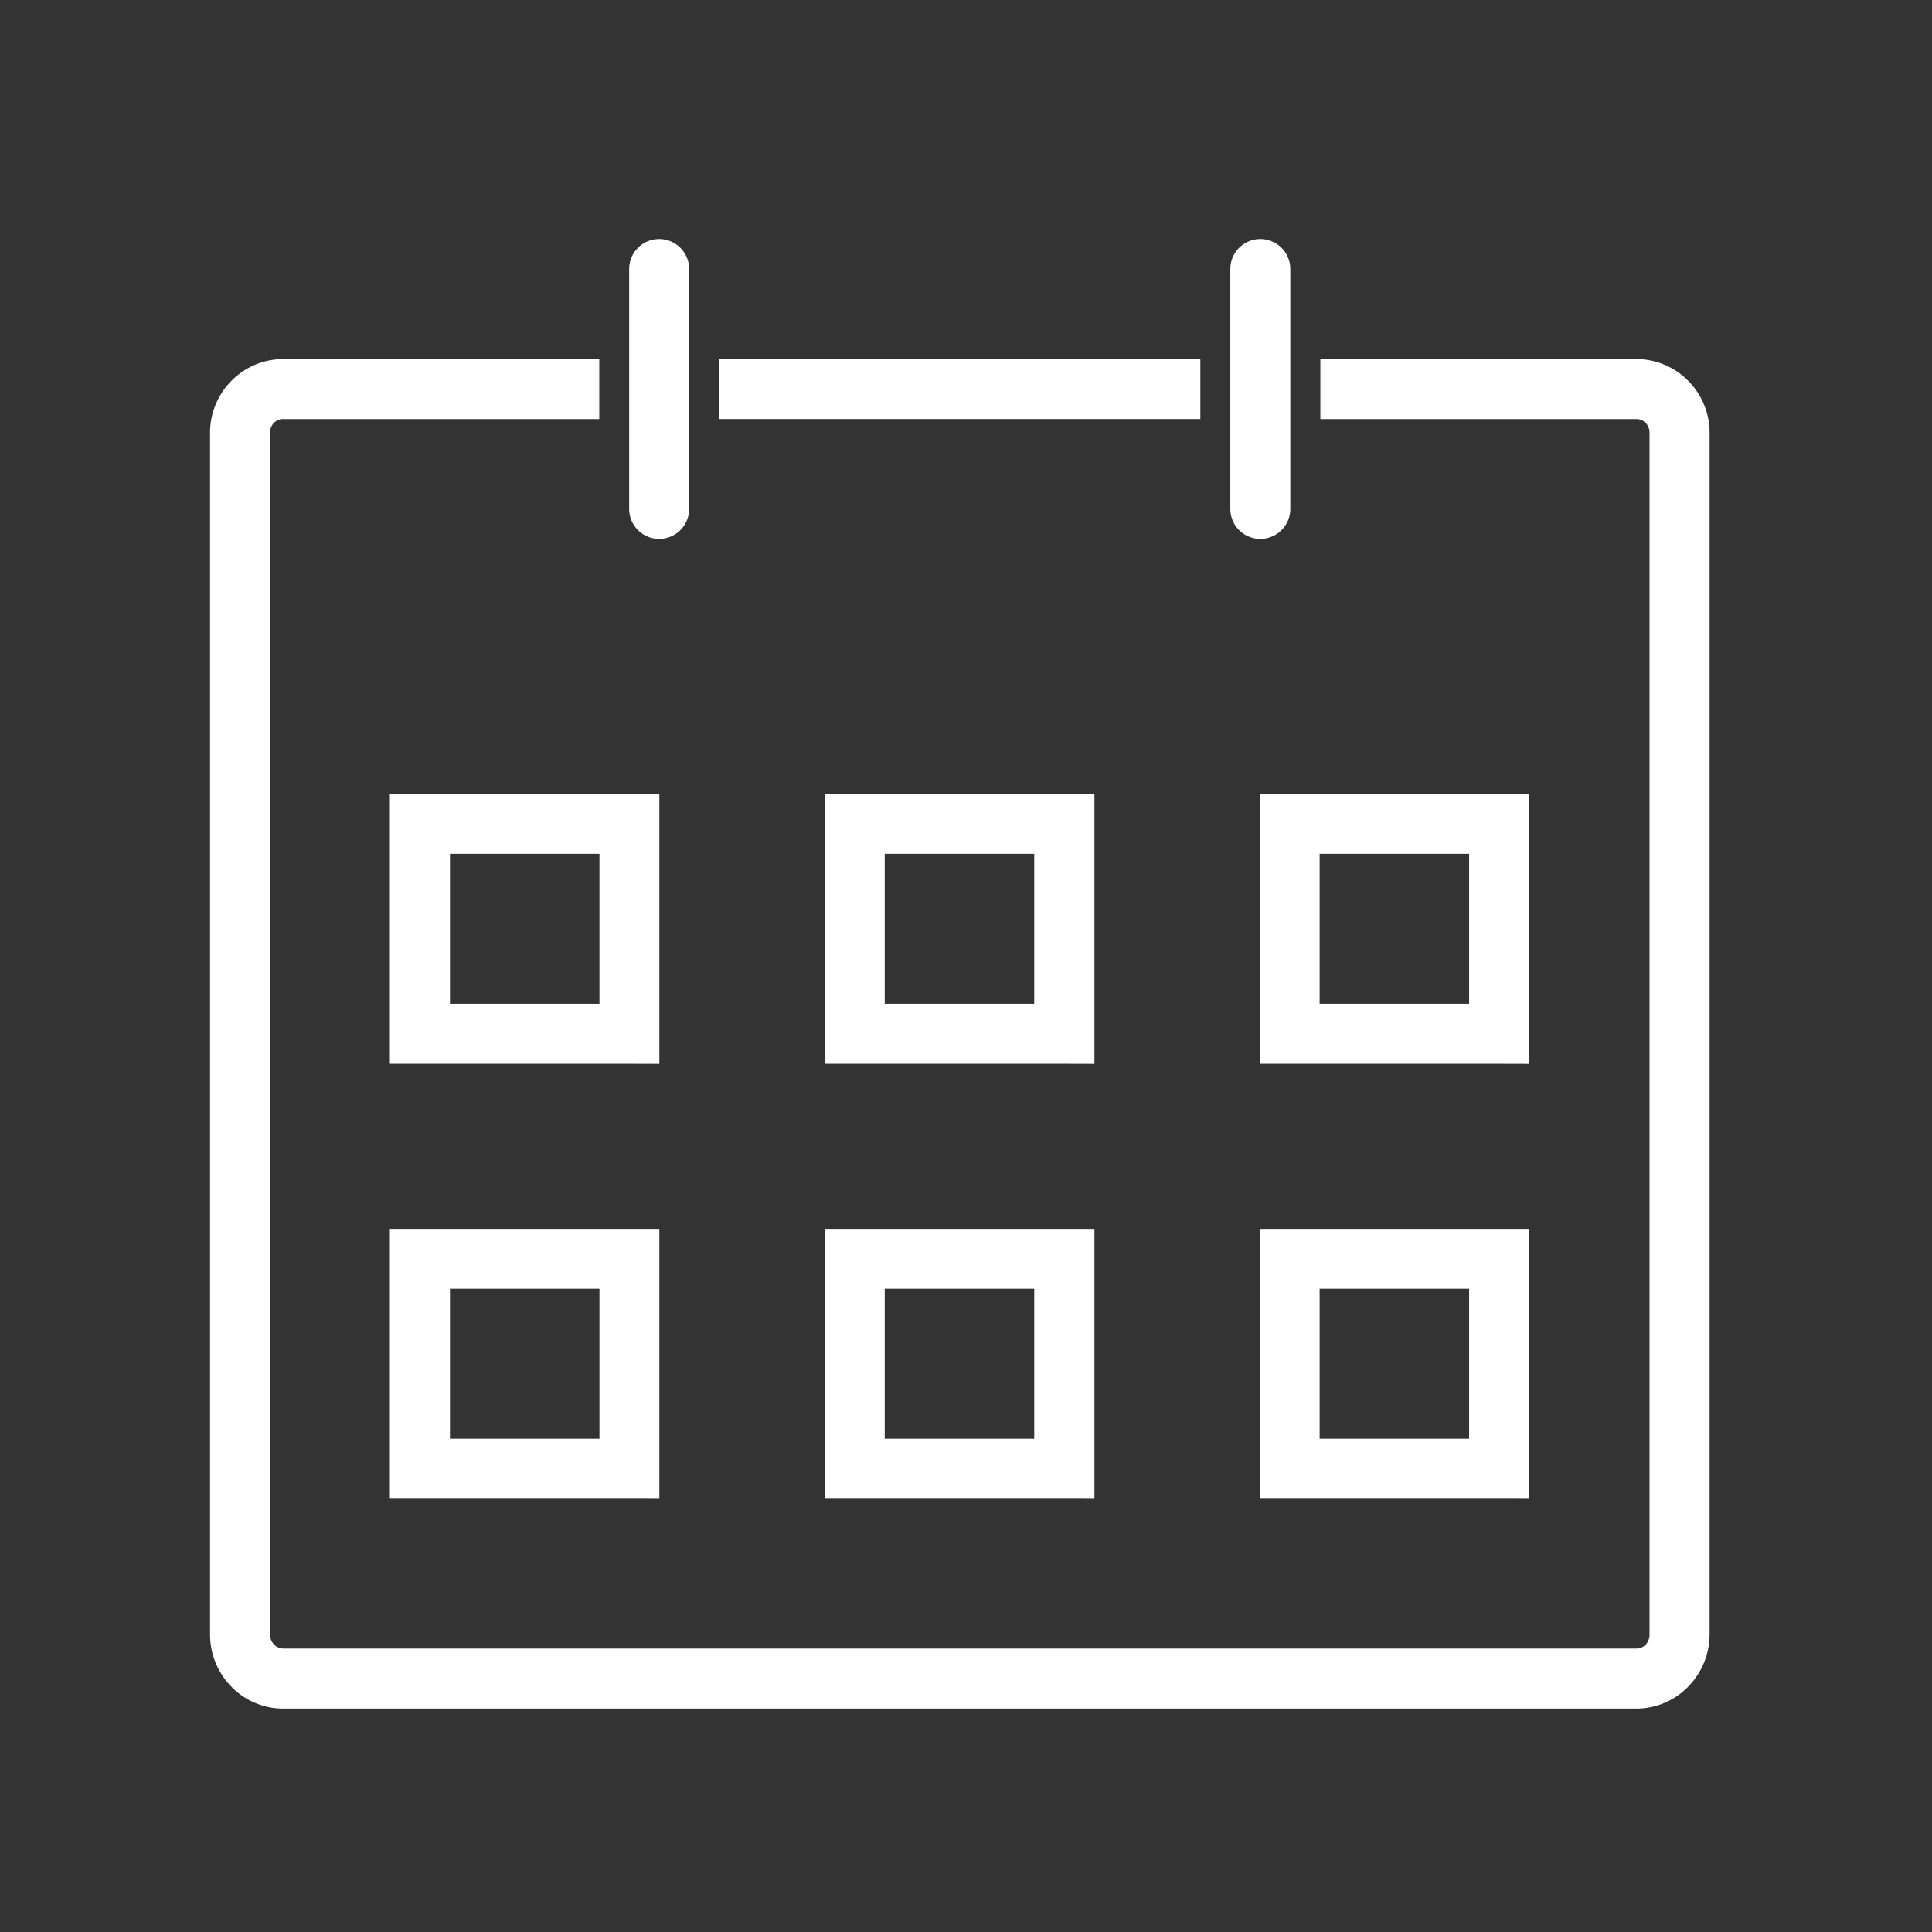 <svg xmlns="http://www.w3.org/2000/svg" width="50" height="50" viewBox="0 0 50 50">
  <rect x="0" y="0" width="50" height="50" fill="#333333" stroke="none"/>
  <g id="그룹_1853" data-name="그룹 1853" transform="translate(-69 -302)">
    <rect id="사각형_7291" data-name="사각형 7291" width="50" height="50" transform="translate(69 302)" fill="none"/>
    <rect id="사각형_7292" data-name="사각형 7292" width="37" height="37" transform="translate(75 308)" fill="none"/>
    <path id="패스_8783" data-name="패스 8783" d="M422.2,854.984H416V848h6.974v6.986Zm-4.645-1.552h3.869v-3.881h-3.869Z" transform="translate(-336.91 -525.453)" fill="#fff"/>
    <path id="패스_8784" data-name="패스 8784" d="M225.892,385.551a.333.333,0,0,0-.238.1.363.363,0,0,0-.1.257v31.1a.377.377,0,0,0,.107.264h0a.332.332,0,0,0,.235.1h35.021a.332.332,0,0,0,.237-.1.375.375,0,0,0,.1-.264v-31.1a.363.363,0,0,0-.1-.256.334.334,0,0,0-.239-.1h-8.179V384h8.179a1.884,1.884,0,0,1,1.342.565,1.9,1.9,0,0,1,.552,1.342v31.1a1.929,1.929,0,0,1-.553,1.349,1.872,1.872,0,0,1-1.341.569H225.892a1.872,1.872,0,0,1-1.341-.569h0a1.928,1.928,0,0,1-.55-1.349v-31.1a1.9,1.9,0,0,1,.552-1.342,1.883,1.883,0,0,1,1.342-.565h8.179v1.552h-8.179Zm23.738,0H237.176V384H249.63v1.552Z" transform="translate(-149.565 -72.707)" fill="#fff"/>
    <path id="패스_8785" data-name="패스 8785" d="M886.193,854.984H880V848h6.974v6.986Zm-4.646-1.552h3.869v-3.881h-3.869Z" transform="translate(-789.65 -525.453)" fill="#fff"/>
    <path id="패스_8786" data-name="패스 8786" d="M1350.193,854.984H1344V848h6.974v6.986Zm-4.645-1.552h3.869v-3.881h-3.869Z" transform="translate(-1242.396 -525.453)" fill="#fff"/>
    <path id="패스_8787" data-name="패스 8787" d="M422.2,1318.984H416V1312h6.974v6.986Zm-4.645-1.552h3.869v-3.881h-3.869Z" transform="translate(-336.91 -978.198)" fill="#fff"/>
    <path id="패스_8788" data-name="패스 8788" d="M886.193,1318.984H880V1312h6.974v6.986Zm-4.646-1.552h3.869v-3.881h-3.869Z" transform="translate(-789.65 -978.198)" fill="#fff"/>
    <path id="패스_8789" data-name="패스 8789" d="M1350.193,1318.984H1344V1312h6.974v6.986Zm-4.645-1.552h3.869v-3.881h-3.869Z" transform="translate(-1242.396 -978.198)" fill="#fff"/>
    <path id="패스_8790" data-name="패스 8790" d="M1314.271,256.774a.776.776,0,1,0-1.552,0v6.209a.776.776,0,1,0,1.552,0Z" transform="translate(-1211.878 52.188)" fill="#fff"/>
    <path id="패스_8791" data-name="패스 8791" d="M672.829,256.774a.776.776,0,1,0-1.552,0v6.209a.776.776,0,1,0,1.552,0Z" transform="translate(-585.994 52.188)" fill="#fff"/>
  </g>
</svg>
